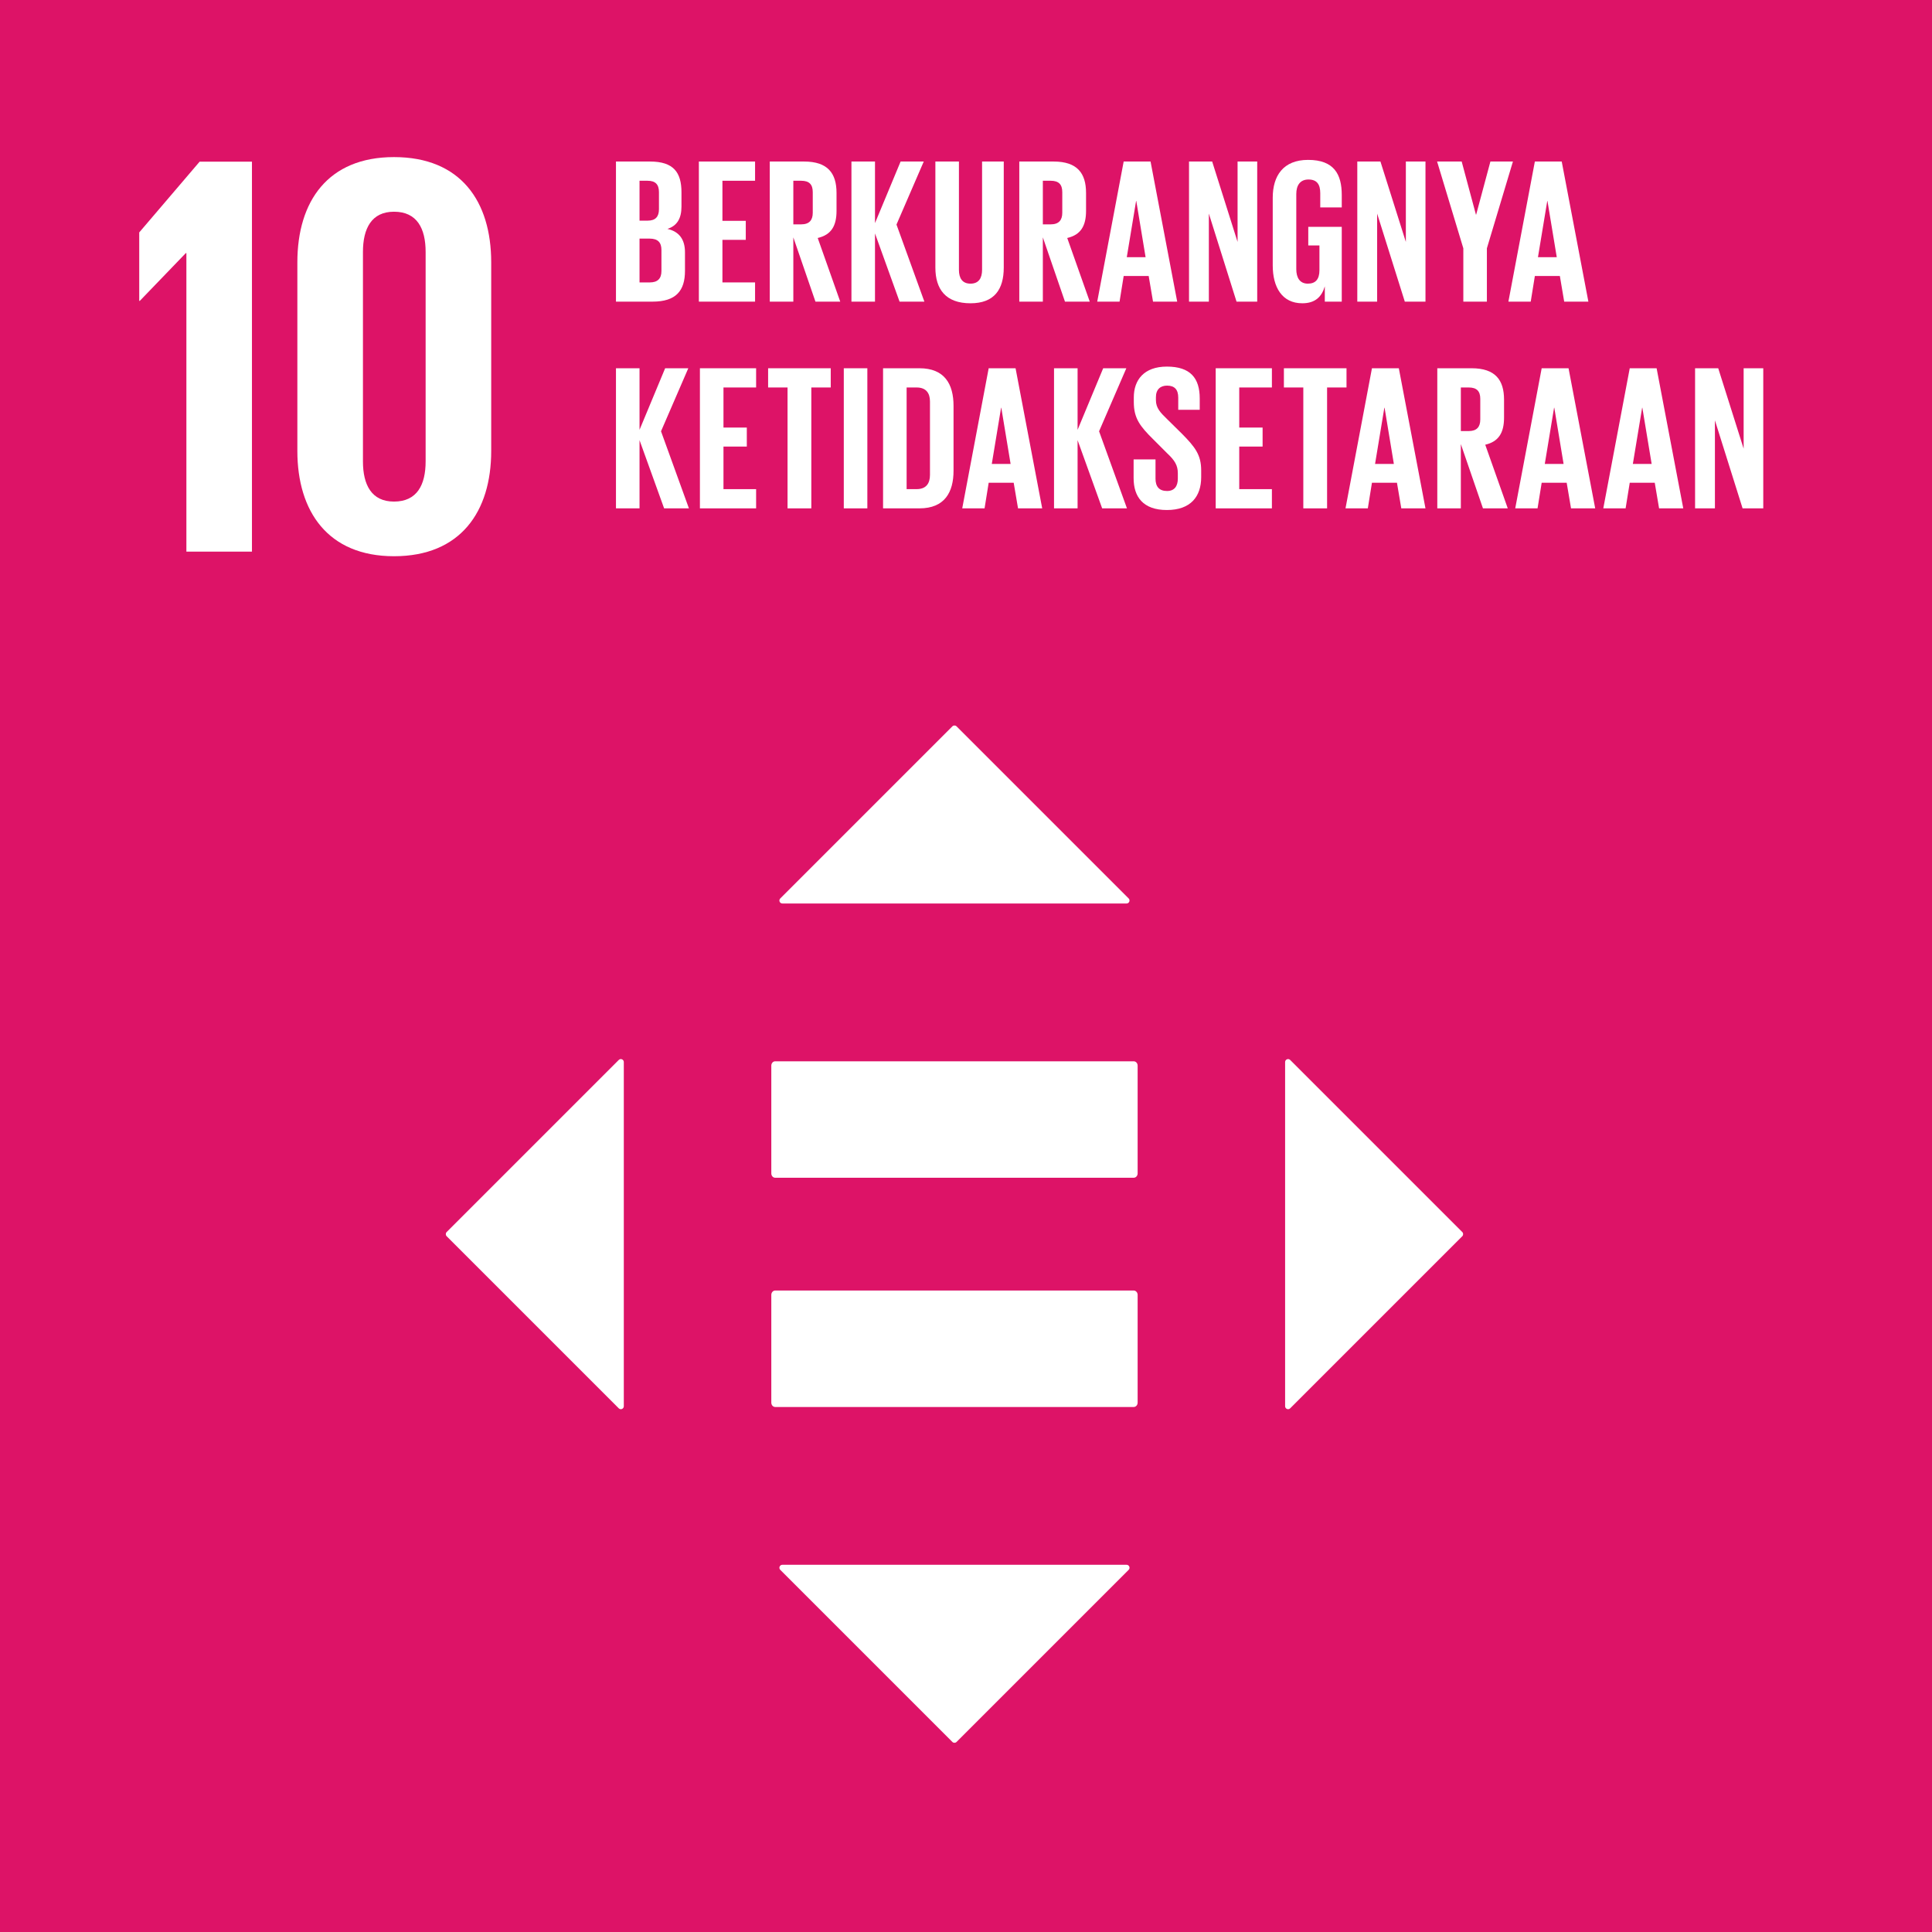 <?xml version="1.0" encoding="UTF-8" standalone="no"?>
<!--
Based on EPS downloaded from The Global Goals - https://www.globalgoals.org/
License - https://creativecommons.org/licenses/by-sa/3.0/
-->
<svg xmlns="http://www.w3.org/2000/svg" viewBox="0 0 1000 1000">
  <defs>
    <style>
      .cls-1 {
        fill: #dd1367;
      }

      .cls-2 {
        fill: #fff;
      }
    </style>
  </defs>
  <title>10 Berkurangnya kesenjangan</title>
  <path d="M 1000,1000 H 0 V 0 h 1000 v 1000" class="cls-1" />
  <path d="m 96.475,131.022 v 154.492 H 130.411 V 83.69 H 103.317 L 72.066,120.303 v 35.438 h 0.286 l 23.813,-24.719 h 0.311" class="cls-2" />
  <path d="M 187.861,238.792 V 130.426 c 0,-12.204 4.462,-20.842 16.076,-20.842 11.906,0 16.368,8.637 16.368,20.842 v 108.366 c 0,12.21 -4.462,20.823 -16.368,20.823 -11.614,0 -16.076,-8.613 -16.076,-20.823 m 66.386,-5.356 v -97.653 c 0,-31.555 -15.772,-54.472 -50.31,-54.472 -34.228,0 -50.024,22.917 -50.024,54.472 v 97.653 c 0,31.244 15.796,54.466 50.024,54.466 34.538,0 50.31,-23.222 50.31,-54.466" class="cls-2" />
  <path d="m 331.018,123.503 v 22.675 h 5.35 c 4.064,0 5.99,-2.032 5.99,-5.885 v -10.912 c 0,-3.846 -1.821,-5.878 -6.096,-5.878 z m 0,-9.302 h 4.282 c 3.952,0 5.773,-2.038 5.773,-5.885 v -8.88 c 0,-3.958 -1.821,-5.878 -5.885,-5.878 h -4.17 z M 318.825,83.609 h 17.648 c 12.192,0 16.256,5.667 16.256,15.939 v 7.376 c 0,6.096 -2.243,9.949 -7.271,11.552 6.096,1.392 9.085,5.456 9.085,12.086 v 9.625 c 0,10.272 -4.592,15.939 -16.791,15.939 H 318.825 V 83.609" class="cls-2" />
  <path d="m 361.734,83.609 h 29.089 v 9.949 H 373.926 V 114.306 h 12.087 v 9.837 h -12.087 v 22.035 h 16.896 v 9.949 H 361.734 V 83.609" class="cls-2" />
  <path d="m 410.628,93.558 v 22.569 h 4.064 c 4.17,0 5.99,-2.144 5.99,-5.99 V 99.436 c 0,-3.958 -1.821,-5.878 -5.99,-5.878 z m 0,29.305 v 33.264 H 398.435 V 83.609 h 17.748 c 12.304,0 16.803,6.096 16.803,16.256 v 9.302 c 0,7.811 -2.79,12.409 -9.738,14.013 l 11.658,32.947 h -12.832 l -11.447,-33.264" class="cls-2" />
  <path d="m 452.896,120.825 v 35.302 H 440.704 V 83.609 h 12.192 v 31.872 l 13.255,-31.872 h 11.981 l -14.112,32.623 14.436,39.894 H 465.617 L 452.896,120.825" class="cls-2" />
  <path d="m 519.544,83.609 v 54.87 c 0,11.229 -4.81,18.499 -17.213,18.499 -12.839,0 -18.183,-7.27 -18.183,-18.499 V 83.609 h 12.192 v 56.044 c 0,4.275 1.709,7.165 5.99,7.165 4.275,0 5.99,-2.89 5.99,-7.165 V 83.609 h 11.223" class="cls-2" />
  <path d="m 539.777,93.558 v 22.569 h 4.064 c 4.17,0 5.99,-2.144 5.99,-5.99 V 99.436 c 0,-3.958 -1.821,-5.878 -5.99,-5.878 z m 0,29.305 v 33.264 H 527.585 V 83.609 h 17.754 c 12.298,0 16.797,6.096 16.797,16.256 v 9.302 c 0,7.811 -2.79,12.409 -9.738,14.013 l 11.658,32.947 h -12.832 l -11.447,-33.264" class="cls-2" />
  <path d="m 583.22,133.129 h 9.738 l -4.816,-29.094 h -0.106 z m -15.299,22.998 13.69,-72.517 h 13.914 l 13.789,72.517 h -12.509 l -2.25,-13.267 h -12.944 l -2.131,13.267 h -11.558" class="cls-2" />
  <path d="m 625.701,110.559 v 45.567 H 615.435 V 83.609 h 11.981 L 640.565,125.218 V 83.609 h 10.166 v 72.517 h -10.701 l -14.33,-45.567" class="cls-2" />
  <path d="m 677.16,117.407 h 17.331 v 38.719 h -8.774 v -7.917 c -1.597,5.456 -5.021,8.768 -11.658,8.768 -10.477,0 -15.293,-8.339 -15.293,-19.574 V 102.326 c 0,-11.334 5.45,-19.568 18.295,-19.568 13.472,0 17.431,7.482 17.431,18.176 v 6.419 h -11.13 v -7.376 c 0,-4.499 -1.709,-7.065 -6.09,-7.065 -4.387,0 -6.314,3.101 -6.314,7.488 v 38.937 c 0,4.381 1.815,7.482 5.991,7.482 3.958,0 5.99,-2.243 5.99,-6.953 v -12.832 h -5.779 v -9.626" class="cls-2" />
  <path d="m 712.805,110.559 v 45.567 H 702.533 V 83.609 h 11.981 l 13.155,41.609 V 83.609 h 10.16 v 72.517 h -10.701 l -14.324,-45.567" class="cls-2" />
  <path d="m 769.609,128.53 v 27.596 h -12.192 v -27.596 l -13.578,-44.921 h 12.727 l 7.376,27.491 h 0.112 l 7.376,-27.491 h 11.658 l -13.479,44.921" class="cls-2" />
  <path d="m 796.044,133.129 h 9.738 l -4.816,-29.094 h -0.106 z m -15.299,22.998 13.696,-72.517 h 13.907 l 13.796,72.517 h -12.515 l -2.243,-13.267 h -12.944 l -2.138,13.267 h -11.558" class="cls-2" />
  <path d="m 331.018,227.83 v 35.295 h -12.192 v -72.517 h 12.192 v 31.872 l 13.261,-31.872 h 11.981 l -14.119,32.623 14.442,39.894 h -12.839 l -12.727,-35.295" class="cls-2" />
  <path d="m 362.275,190.608 h 29.089 v 9.949 h -16.896 v 20.749 h 12.08 v 9.837 h -12.08 v 22.035 h 16.896 v 9.949 h -29.089 v -72.517" class="cls-2" />
  <path d="m 397.578,190.608 h 32.413 v 9.949 h -10.055 v 62.569 h -12.304 v -62.569 h -10.055 v -9.949" class="cls-2" />
  <path d="m 436.746,190.608 h 12.192 v 72.517 h -12.192 v -72.517" class="cls-2" />
  <path d="m 474.404,253.177 c 5.021,0 6.947,-2.995 6.947,-7.376 v -37.974 c 0,-4.275 -1.926,-7.27 -6.947,-7.27 h -5.139 v 52.62 z m 19.146,-43.1 v 33.58 c 0,11.123 -4.605,19.468 -17.648,19.468 h -18.829 v -72.517 h 18.829 c 13.044,0 17.648,8.24 17.648,19.468" class="cls-2" />
  <path d="m 513.348,240.128 h 9.738 l -4.816,-29.088 h -0.106 z m -15.299,22.998 13.69,-72.517 h 13.914 l 13.789,72.517 h -12.509 l -2.25,-13.261 h -12.944 l -2.131,13.261 h -11.558" class="cls-2" />
  <path d="m 557.755,227.83 v 35.295 h -12.192 v -72.517 h 12.192 v 31.872 l 13.255,-31.872 h 11.981 l -14.112,32.623 14.436,39.894 h -12.839 l -12.72,-35.295" class="cls-2" />
  <path d="m 586.756,247.51 v -9.731 h 11.335 v 9.942 c 0,4.07 1.821,6.419 5.99,6.419 3.853,0 5.562,-2.566 5.562,-6.419 v -2.778 c 0,-4.17 -1.709,-6.736 -5.456,-10.266 l -7.165,-7.171 c -6.954,-6.842 -10.166,-11.017 -10.166,-19.357 v -2.461 c 0,-8.985 5.245,-15.939 17.114,-15.939 12.198,0 17.008,5.99 17.008,16.473 v 5.885 h -11.123 v -6.313 c 0,-4.17 -1.92,-6.202 -5.773,-6.202 -3.424,0 -5.779,1.926 -5.779,5.99 v 1.498 c 0,4.064 2.243,6.419 5.779,9.837 l 7.811,7.705 c 6.631,6.736 9.837,10.8 9.837,18.822 v 3.53 c 0,9.949 -5.35,17.008 -17.76,17.008 -12.404,0 -17.213,-6.953 -17.213,-16.473" class="cls-2" />
  <path d="m 629.243,190.608 h 29.089 v 9.949 h -16.903 v 20.749 h 12.087 v 9.837 h -12.087 v 22.035 h 16.903 v 9.949 h -29.089 v -72.517" class="cls-2" />
  <path d="m 664.546,190.608 h 32.407 v 9.949 h -10.055 v 62.569 h -12.304 v -62.569 h -10.048 v -9.949" class="cls-2" />
  <path d="m 711.73,240.128 h 9.731 l -4.81,-29.088 h -0.112 z m -15.299,22.998 13.69,-72.517 h 13.907 l 13.796,72.517 h -12.515 l -2.243,-13.261 h -12.944 l -2.138,13.261 h -11.552" class="cls-2" />
  <path d="m 756.13,200.557 v 22.563 h 4.07 c 4.17,0 5.99,-2.131 5.99,-5.984 v -10.694 c 0,-3.958 -1.821,-5.885 -5.99,-5.885 z m 0,29.305 v 33.264 h -12.186 v -72.517 h 17.748 c 12.298,0 16.797,6.096 16.797,16.256 v 9.309 c 0,7.805 -2.784,12.403 -9.731,14.013 l 11.658,32.94 h -12.838 l -11.447,-33.264" class="cls-2" />
  <path d="m 799.58,240.128 h 9.731 l -4.81,-29.088 h -0.112 z m -15.299,22.998 13.69,-72.517 h 13.907 l 13.796,72.517 h -12.515 l -2.243,-13.261 h -12.944 l -2.138,13.261 h -11.552" class="cls-2" />
  <path d="m 845.161,240.128 h 9.731 l -4.816,-29.088 h -0.106 z m -15.299,22.998 13.69,-72.517 h 13.907 l 13.796,72.517 h -12.515 l -2.243,-13.261 h -12.944 l -2.138,13.261 h -11.552" class="cls-2" />
  <path d="m 887.641,217.565 v 45.561 h -10.272 v -72.517 h 11.981 l 13.155,41.609 v -41.609 h 10.16 v 72.517 h -10.701 l -14.324,-45.561" class="cls-2" />
  <path d="M 586.794,667.974 H 401.238 c -1.119,0 -2.013,1.013 -2.013,2.256 v 55.764 c 0,1.261 0.895,2.262 2.013,2.262 h 185.556 c 1.137,0 2.044,-1 2.044,-2.262 v -55.764 c 0,-1.243 -0.907,-2.256 -2.044,-2.256" class="cls-2" />
  <path d="M 586.794,549.324 H 401.238 c -1.119,0 -2.013,1.007 -2.013,2.249 v 55.764 c 0,1.268 0.895,2.262 2.013,2.262 h 185.556 c 1.137,0 2.044,-0.994 2.044,-2.262 v -55.764 c 0,-1.243 -0.907,-2.249 -2.044,-2.249" class="cls-2" />
  <path d="m 584.184,465.025 -89.068,-89.065 c -0.603,-0.603 -1.572,-0.603 -2.175,0 l -89.068,89.065 c -0.969,0.969 -0.286,2.622 1.087,2.622 h 178.136 c 1.367,0 2.057,-1.653 1.088,-2.622" class="cls-2" />
  <path d="m 667.802,728.939 89.068,-89.065 c 0.597,-0.597 0.597,-1.572 0,-2.175 L 667.802,548.634 c -0.976,-0.969 -2.629,-0.28 -2.629,1.087 v 178.13 c 0,1.373 1.653,2.063 2.629,1.087" class="cls-2" />
  <path d="M 403.873,812.555 492.941,901.62 c 0.603,0.603 1.572,0.603 2.175,0 l 89.068,-89.065 c 0.969,-0.969 0.28,-2.629 -1.088,-2.629 H 404.96 c -1.373,0 -2.057,1.659 -1.087,2.629" class="cls-2" />
  <path d="m 320.261,548.634 -89.068,89.065 c -0.603,0.603 -0.603,1.578 0,2.175 l 89.068,89.065 c 0.963,0.976 2.622,0.286 2.622,-1.087 V 549.721 c 0,-1.367 -1.659,-2.057 -2.622,-1.087" class="cls-2" />
</svg>
